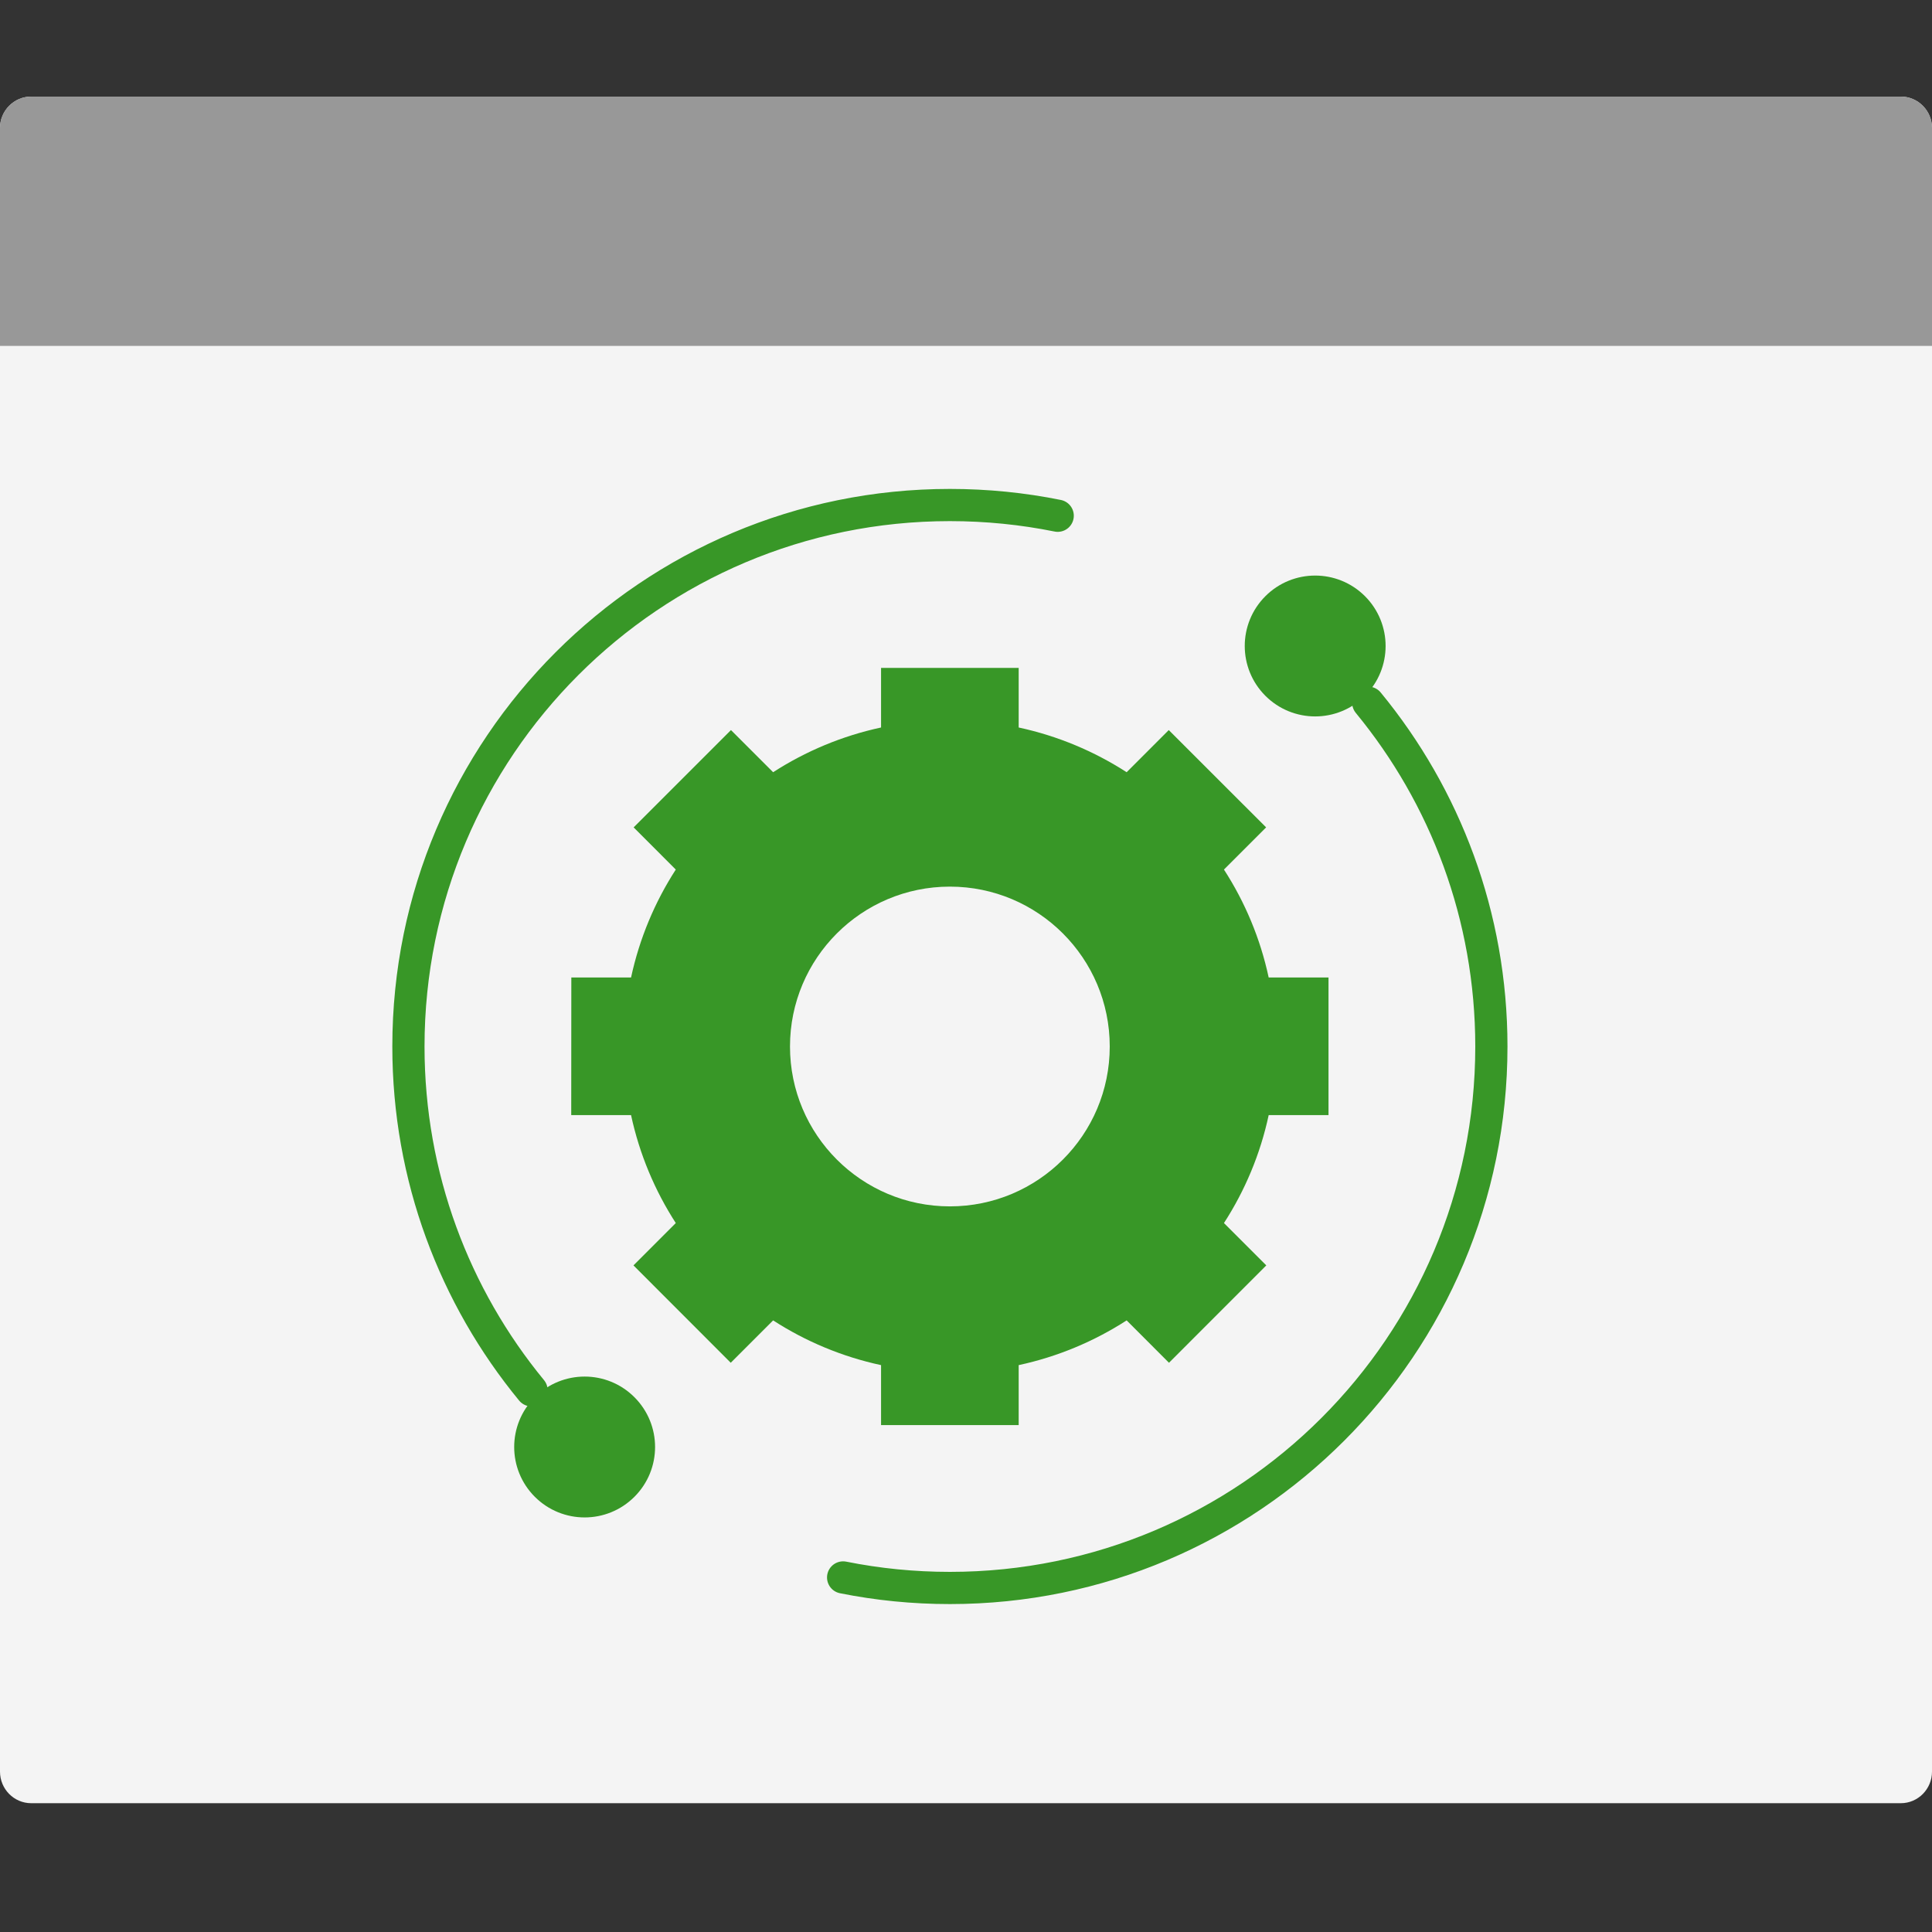 <svg width="60" height="60" viewBox="0 0 60 60" fill="none" xmlns="http://www.w3.org/2000/svg">
<rect x="0" y="0" width="60" height="60" fill="#333333" stroke="none"/>
<path d="M0 55.019V3.981C0 3.44 0.434 3 0.968 3H59.032C59.566 3 60 3.44 60 3.981V55.019C60 55.56 59.566 56 59.032 56H0.968C0.434 56 0 55.56 0 55.019Z" fill="#F4F4F4"/>
<path d="M0 10.742V3.968C0 3.434 0.434 3 0.968 3H59.032C59.566 3 60 3.434 60 3.968V10.742H0Z" fill="#989898"/>
<g clip-path="url(#clip0_2233_23227)">
<path d="M39.651 21.255C40.309 21.914 41.378 21.914 42.037 21.255C42.696 20.596 42.696 19.528 42.037 18.869C41.378 18.21 40.309 18.21 39.651 18.869C38.992 19.528 38.992 20.596 39.651 21.255Z" fill="#389727" stroke="#389727"/>
<path d="M16.963 46.131C17.622 46.79 18.691 46.79 19.349 46.131C20.009 45.472 20.009 44.404 19.349 43.745C18.691 43.086 17.622 43.086 16.963 43.745C16.304 44.404 16.304 45.472 16.963 46.131Z" fill="#389727" stroke="#389727"/>
<path d="M26.184 48.989C27.256 49.204 28.365 49.316 29.5 49.316C38.787 49.316 46.316 41.787 46.316 32.5C46.316 28.446 44.881 24.727 42.492 21.823" stroke="#389727" stroke-miterlimit="10" stroke-linecap="round" stroke-linejoin="round"/>
<path d="M32.848 16.017C31.766 15.798 30.646 15.684 29.5 15.684C20.213 15.684 12.684 23.213 12.684 32.5C12.684 36.554 14.119 40.273 16.508 43.178" stroke="#389727" stroke-miterlimit="10" stroke-linecap="round" stroke-linejoin="round"/>
<path d="M29.499 37.465C26.757 37.465 24.534 35.242 24.534 32.5C24.534 29.758 26.757 27.535 29.499 27.535C32.241 27.535 34.464 29.758 34.464 32.5C34.464 35.242 32.241 37.465 29.499 37.465ZM39.4 30.357C39.14 29.145 38.663 28.013 38.011 27.005L39.321 25.695L36.297 22.673L34.989 23.982C33.98 23.331 32.849 22.854 31.636 22.593V20.742H27.362V22.593C26.15 22.854 25.018 23.331 24.01 23.982L22.701 22.673L19.678 25.695L20.987 27.005C20.336 28.013 19.859 29.145 19.598 30.357H17.743L17.74 34.631H19.598C19.859 35.843 20.336 36.975 20.987 37.983L19.673 39.298L22.694 42.322L24.01 41.006C25.018 41.657 26.15 42.134 27.362 42.395V44.258H31.636V42.395C32.849 42.134 33.98 41.657 34.989 41.006L36.304 42.322L39.326 39.298L38.011 37.983C38.663 36.975 39.14 35.843 39.4 34.631H41.258V30.357H39.4Z" fill="#389727"/>
</g>
<defs>
<clipPath id="clip0_2233_23227">
<rect width="35" height="35" fill="white" transform="translate(12 15)"/>
</clipPath>
</defs>
</svg>
